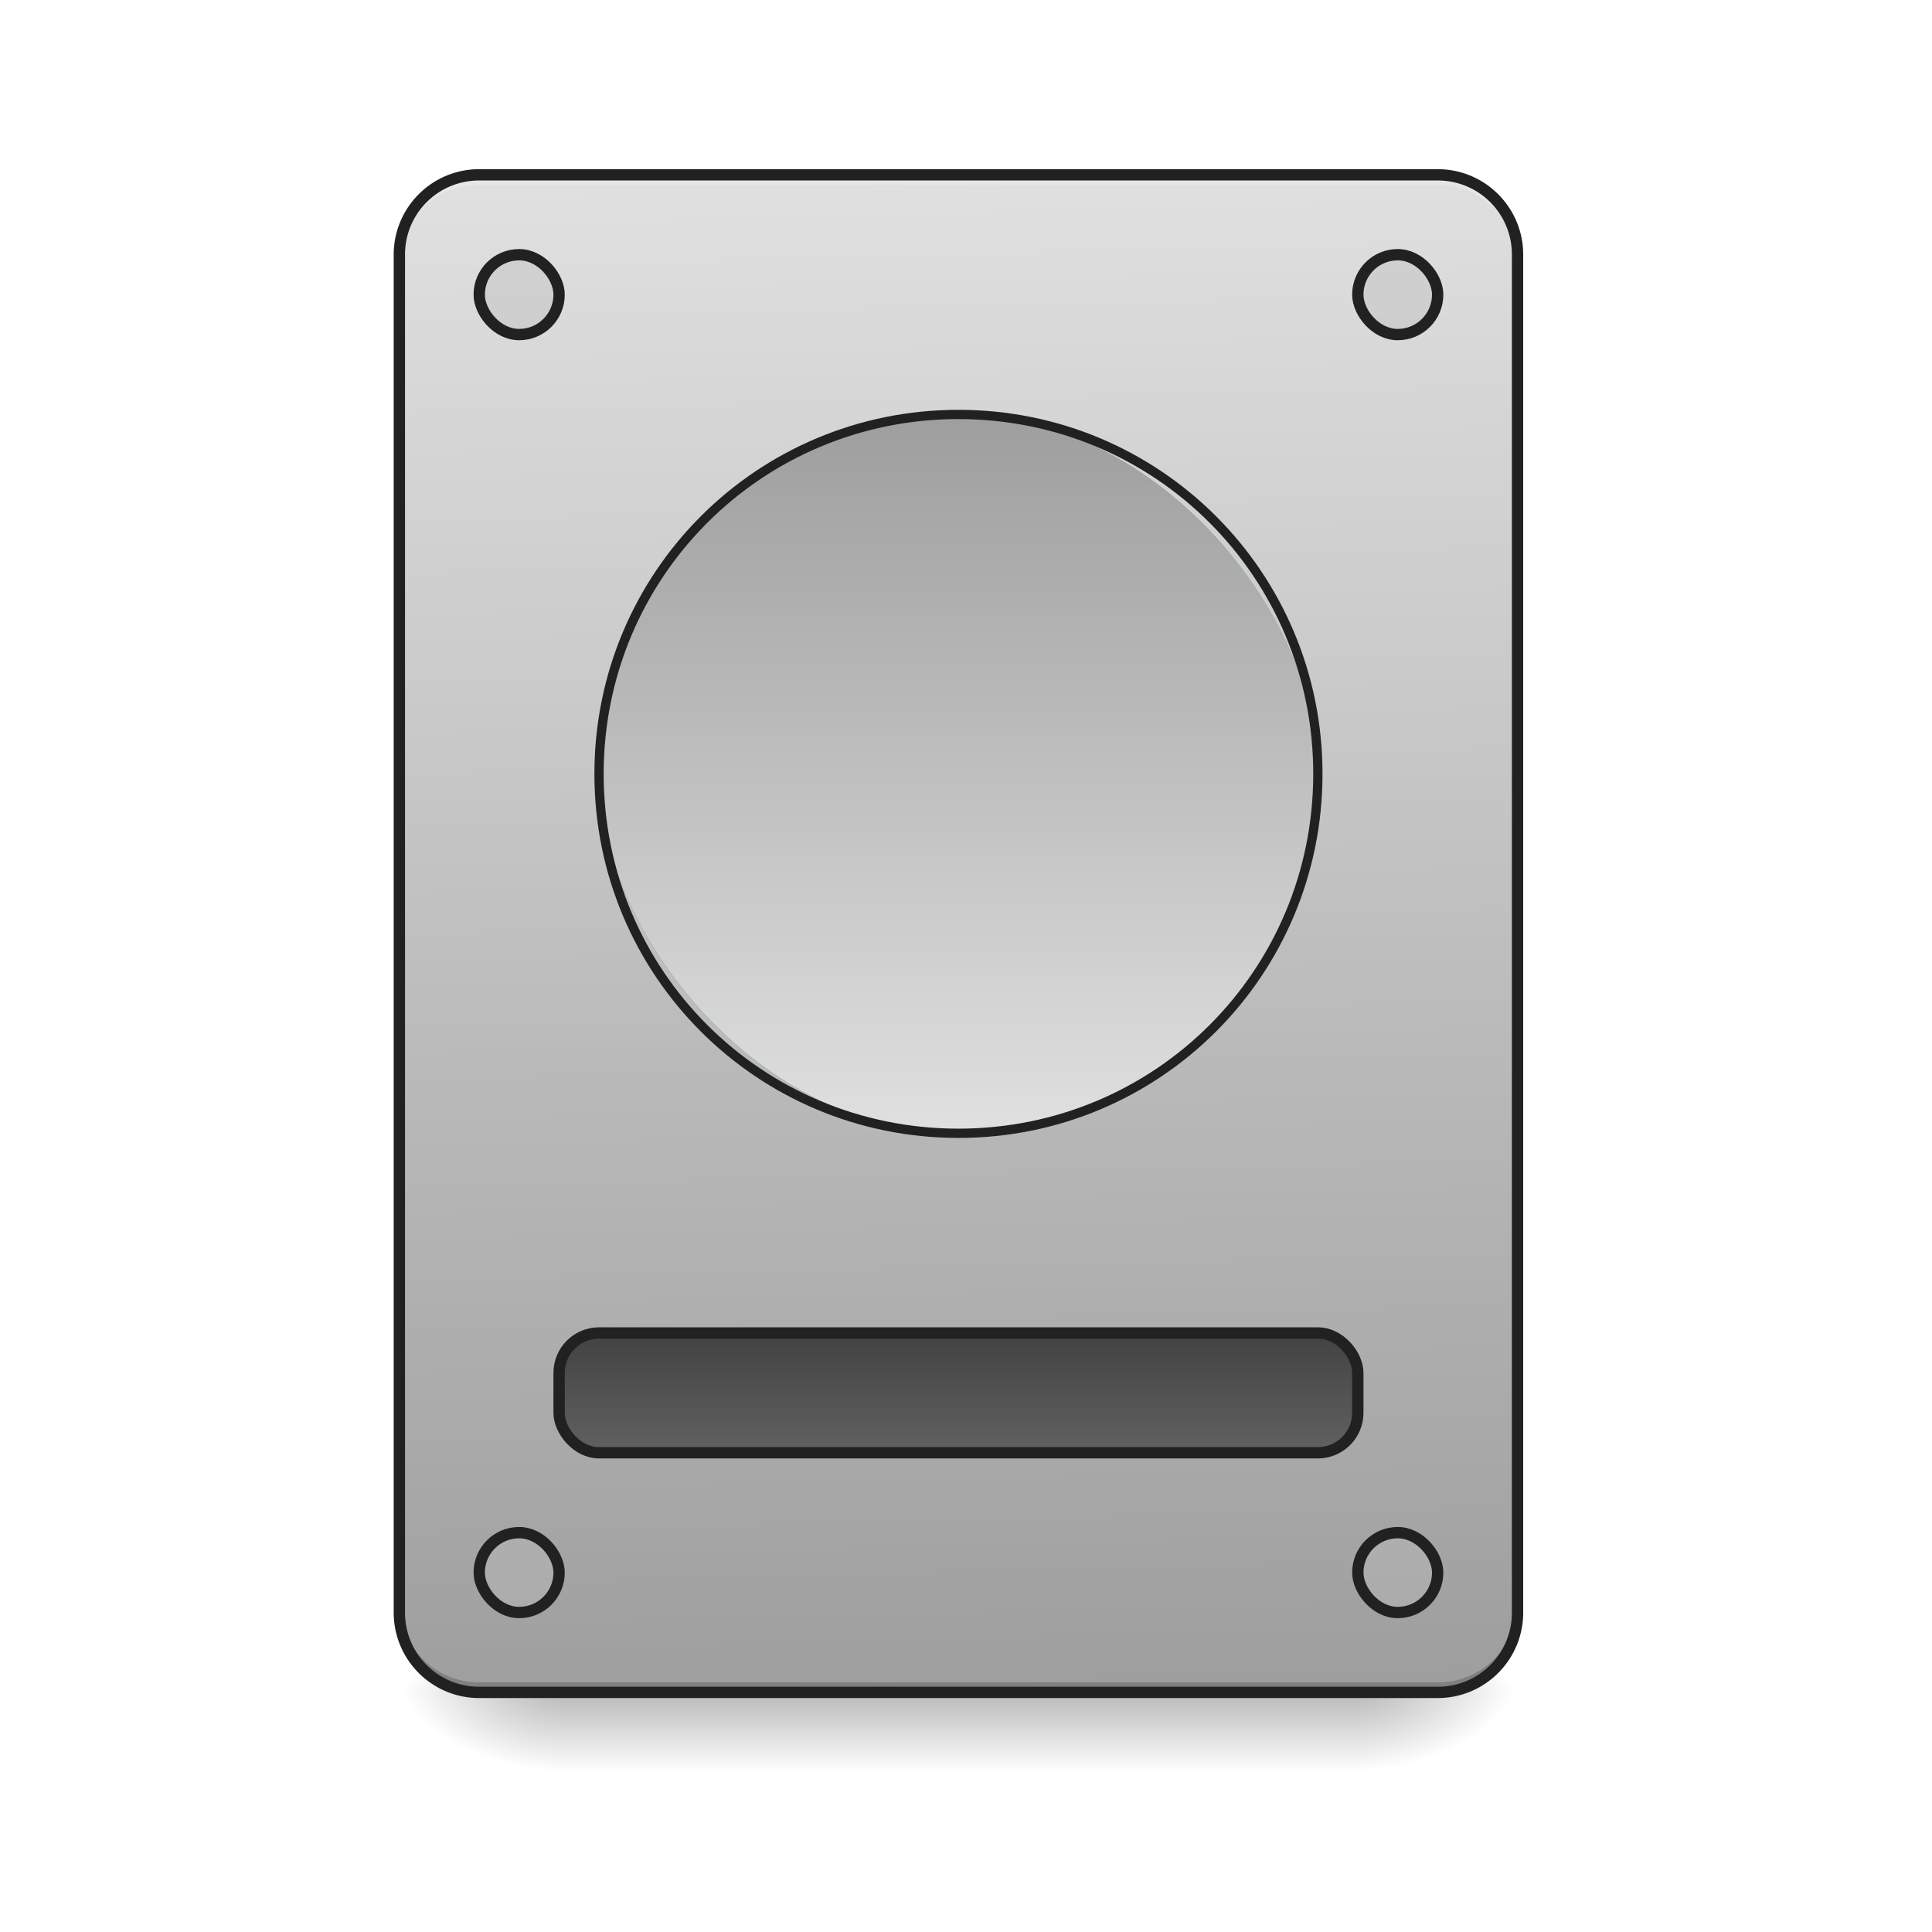 <svg xmlns="http://www.w3.org/2000/svg" xmlns:xlink="http://www.w3.org/1999/xlink" width="512mm" height="512mm" viewBox="0 0 512 512"><defs><linearGradient id="d"><stop offset="0" stop-color="#26a69a"/><stop offset="1" stop-color="#00897b"/></linearGradient><linearGradient id="c"><stop offset="0" stop-color="#9e9e9e"/><stop offset="1" stop-color="#e0e0e0"/></linearGradient><linearGradient id="e"><stop offset="0" stop-color="#424242"/><stop offset="1" stop-color="#616161"/></linearGradient><linearGradient id="b"><stop offset="0" stop-opacity=".314"/><stop offset=".222" stop-opacity=".275"/><stop offset="1" stop-opacity="0"/></linearGradient><linearGradient id="a"><stop offset="0" stop-opacity=".275"/><stop offset="1" stop-opacity="0"/></linearGradient><linearGradient xlink:href="#a" id="f" gradientUnits="userSpaceOnUse" gradientTransform="translate(-963.083 423.333)" x1="254" y1="233.5" x2="254" y2="254.667"/><radialGradient xlink:href="#b" id="g" gradientUnits="userSpaceOnUse" gradientTransform="matrix(0 1.25 -2.25 0 -181.99 -1225.762)" cx="450.909" cy="189.579" fx="450.909" fy="189.579" r="21.167"/><radialGradient xlink:href="#b" id="h" gradientUnits="userSpaceOnUse" gradientTransform="matrix(0 1.25 -2.25 0 1236.177 87.905)" cx="450.909" cy="189.579" fx="450.909" fy="189.579" r="21.167"/><radialGradient xlink:href="#b" id="i" gradientUnits="userSpaceOnUse" gradientTransform="matrix(0 1.25 -2.25 0 1236.177 -1225.762)" cx="450.909" cy="189.579" fx="450.909" fy="189.579" r="21.167"/><radialGradient xlink:href="#b" id="j" gradientUnits="userSpaceOnUse" gradientTransform="matrix(0 1.25 -2.25 0 -181.99 87.905)" cx="450.909" cy="189.579" fx="450.909" fy="189.579" r="21.167"/><linearGradient xlink:href="#c" id="k" x1="306.917" y1="-25.792" x2="305.955" y2="-141.415" gradientUnits="userSpaceOnUse" gradientTransform="matrix(1.205 0 0 3.478 -93.655 323.21)"/><linearGradient xlink:href="#d" id="l" x1="254" y1="-105.167" x2="254" y2="85.333" gradientUnits="userSpaceOnUse"/><linearGradient xlink:href="#e" id="m" x1="254" y1="159.417" x2="254" y2="191.167" gradientUnits="userSpaceOnUse" gradientTransform="translate(0 -21.167)"/><linearGradient xlink:href="#c" id="n" gradientUnits="userSpaceOnUse" x1="254" y1="-105.167" x2="254" y2="85.333"/></defs><g transform="translate(0 215)"><g transform="translate(963.083 -423.333)"><rect ry="0" y="656.833" x="-814.917" height="21.167" width="211.667" fill="url(#f)"/><path transform="scale(1 -1)" fill="url(#g)" d="M-603.25-656.833h42.333v21.167h-42.333z"/><path transform="scale(-1 1)" fill="url(#h)" d="M814.917 656.833h42.333V678h-42.333z"/><path transform="scale(-1)" fill="url(#i)" d="M814.917-656.833h42.333v21.167h-42.333z"/><path fill="url(#j)" d="M-603.25 656.833h42.333V678h-42.333z"/></g><rect ry="21.167" rx="21.167" y="-168.667" x="105.833" height="402.167" width="296.333" fill="url(#k)"/><path d="M127 233.5a21.12 21.12 0 0 1-21.167-21.167v-2.645A21.12 21.12 0 0 0 127 230.854h254a21.12 21.12 0 0 0 21.167-21.166v2.645A21.12 21.12 0 0 1 381 233.5z" fill-opacity=".196"/><path d="M127-168.667a21.12 21.12 0 0 0-21.167 21.167v2.646c0-11.727 9.44-21.19 21.167-21.167h254c11.726-.023 21.167 9.44 21.167 21.167v-2.646A21.12 21.12 0 0 0 381-168.667H146.844z" fill="#e6e6e6" fill-opacity=".937"/><path style="line-height:normal;font-variant-ligatures:normal;font-variant-position:normal;font-variant-caps:normal;font-variant-numeric:normal;font-variant-alternates:normal;font-feature-settings:normal;text-indent:0;text-align:start;text-decoration-line:none;text-decoration-style:solid;text-decoration-color:#000;text-transform:none;text-orientation:mixed;shape-padding:0;isolation:auto;mix-blend-mode:normal" d="M127-170.166c-12.531 0-22.666 10.135-22.666 22.666v359.834C104.334 224.865 114.469 235 127 235h254c12.531 0 22.666-10.135 22.666-22.666V-147.5c0-12.531-10.135-22.666-22.666-22.666zm0 3h254a19.59 19.59 0 0 1 19.666 19.666v359.834A19.59 19.59 0 0 1 381 232H127a19.59 19.59 0 0 1-19.666-19.666V-147.5A19.59 19.59 0 0 1 127-167.166z" color="#000" font-weight="400" font-family="sans-serif" white-space="normal" overflow="visible" fill="#212121"/><rect ry="95.25" rx="95.25" y="-105.167" x="158.75" height="190.5" width="190.5" fill="url(#l)"/><rect width="211.667" height="31.75" x="148.167" y="138.25" rx="10.583" ry="10.583" fill="url(#m)" stroke="#212121" stroke-width="3" stroke-linecap="round"/><rect width="21.167" height="21.167" x="127" y="-147.5" rx="10.583" ry="10.583" fill="#bdbdbd" fill-opacity=".392" stroke="#212121" stroke-width="3" stroke-linecap="round"/><rect ry="10.583" rx="10.583" y="-147.5" x="359.833" height="21.167" width="21.167" fill="#bdbdbd" fill-opacity=".392" stroke="#212121" stroke-width="3" stroke-linecap="round"/><rect width="21.167" height="21.167" x="359.833" y="191.167" rx="10.583" ry="10.583" fill="#bdbdbd" fill-opacity=".392" stroke="#212121" stroke-width="3" stroke-linecap="round"/><rect ry="10.583" rx="10.583" y="191.167" x="127" height="21.167" width="21.167" fill="#bdbdbd" fill-opacity=".392" stroke="#212121" stroke-width="3" stroke-linecap="round"/><rect width="190.5" height="190.5" x="158.75" y="-105.167" rx="95.25" ry="95.25" fill="url(#n)"/><path style="line-height:normal;font-variant-ligatures:normal;font-variant-position:normal;font-variant-caps:normal;font-variant-numeric:normal;font-variant-alternates:normal;font-feature-settings:normal;text-indent:0;text-align:start;text-decoration-line:none;text-decoration-style:solid;text-decoration-color:#000;text-transform:none;text-orientation:mixed;shape-padding:0;isolation:auto;mix-blend-mode:normal" d="M254-106.395c-53.427 0-96.477 43.052-96.477 96.479S200.573 86.561 254 86.561c53.427 0 96.477-43.05 96.477-96.477 0-53.427-43.05-96.479-96.477-96.479zm0 2.456c52.11 0 94.023 41.913 94.023 94.023S306.11 84.105 254 84.105s-94.023-41.911-94.023-94.021S201.89-103.939 254-103.939z" color="#000" font-weight="400" font-family="sans-serif" white-space="normal" overflow="visible" fill="#212121"/></g></svg>